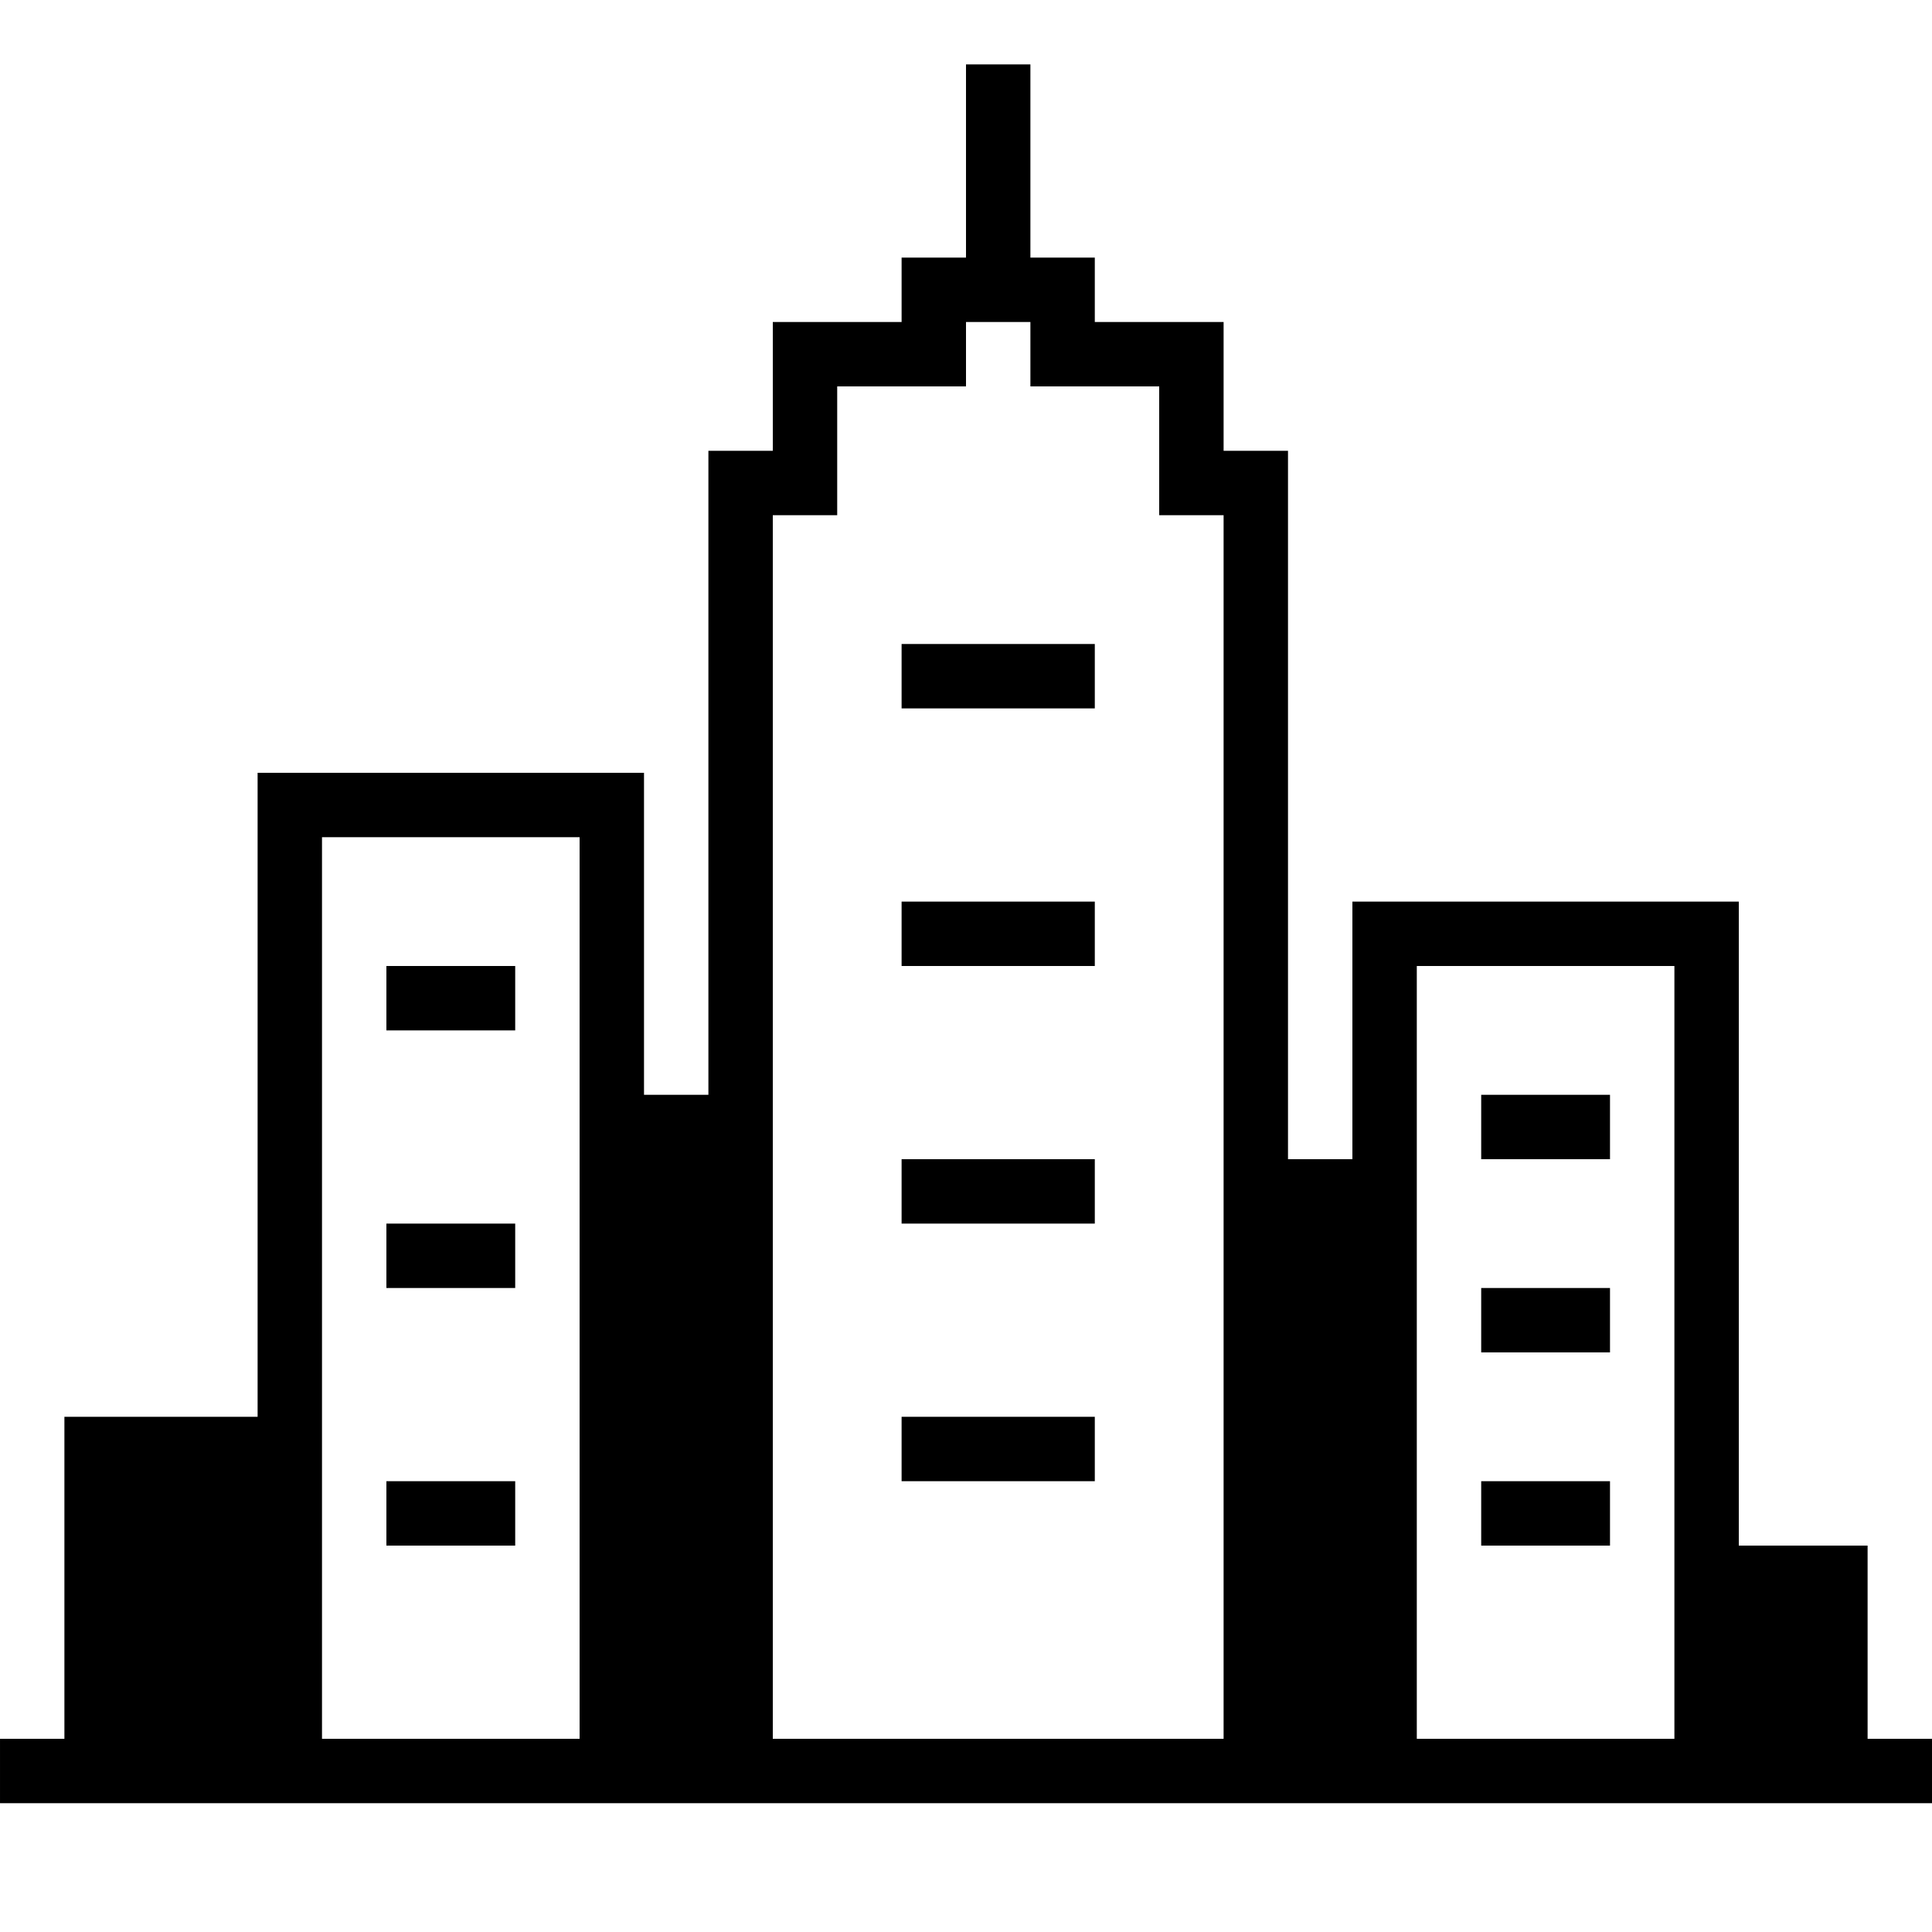 <?xml version="1.0" encoding="iso-8859-1"?>
<!DOCTYPE svg PUBLIC "-//W3C//DTD SVG 1.1//EN" "http://www.w3.org/Graphics/SVG/1.1/DTD/svg11.dtd">
<svg version="1.1" xmlns="http://www.w3.org/2000/svg" xmlns:xlink="http://www.w3.org/1999/xlink" x="0px" y="0px" width="30" height="30" viewBox="0 0 30 30" xml:space="preserve">
    <g transform="translate(-330 -260)">
        <g xmlns="http://www.w3.org/2000/svg" xmlns:xlink="http://www.w3.org/1999/xlink" id="city-7">
		<path d="M359,284h-2v-10h-6v4h-1v-11h-1v-2h-2v-1h-1v-3h-1v3h-1v1h-2v2h-1v10h-1v-5h-6v10h-3v5h-1v1h30v-1h-1V284z M339,287h-4    v-14h4V287z M349,287h-7v-19h1v-2h2v-1h1v1h2v2h1V287z M356,287h-4v-12h4V287z"/>
		<rect x="344" y="270" width="3" height="1"/>
		<rect x="344" y="274" width="3" height="1"/>
		<rect x="344" y="278" width="3" height="1"/>
		<rect x="344" y="282" width="3" height="1"/>
		<rect x="336" y="275" width="2" height="1"/>
		<rect x="336" y="279" width="2" height="1"/>
		<rect x="336" y="283" width="2" height="1"/>
		<rect x="353" y="277" width="2" height="1"/>
		<rect x="353" y="280" width="2" height="1"/>
		<rect x="353" y="283" width="2" height="1"/>
	</g>
	
    </g>
</svg>
